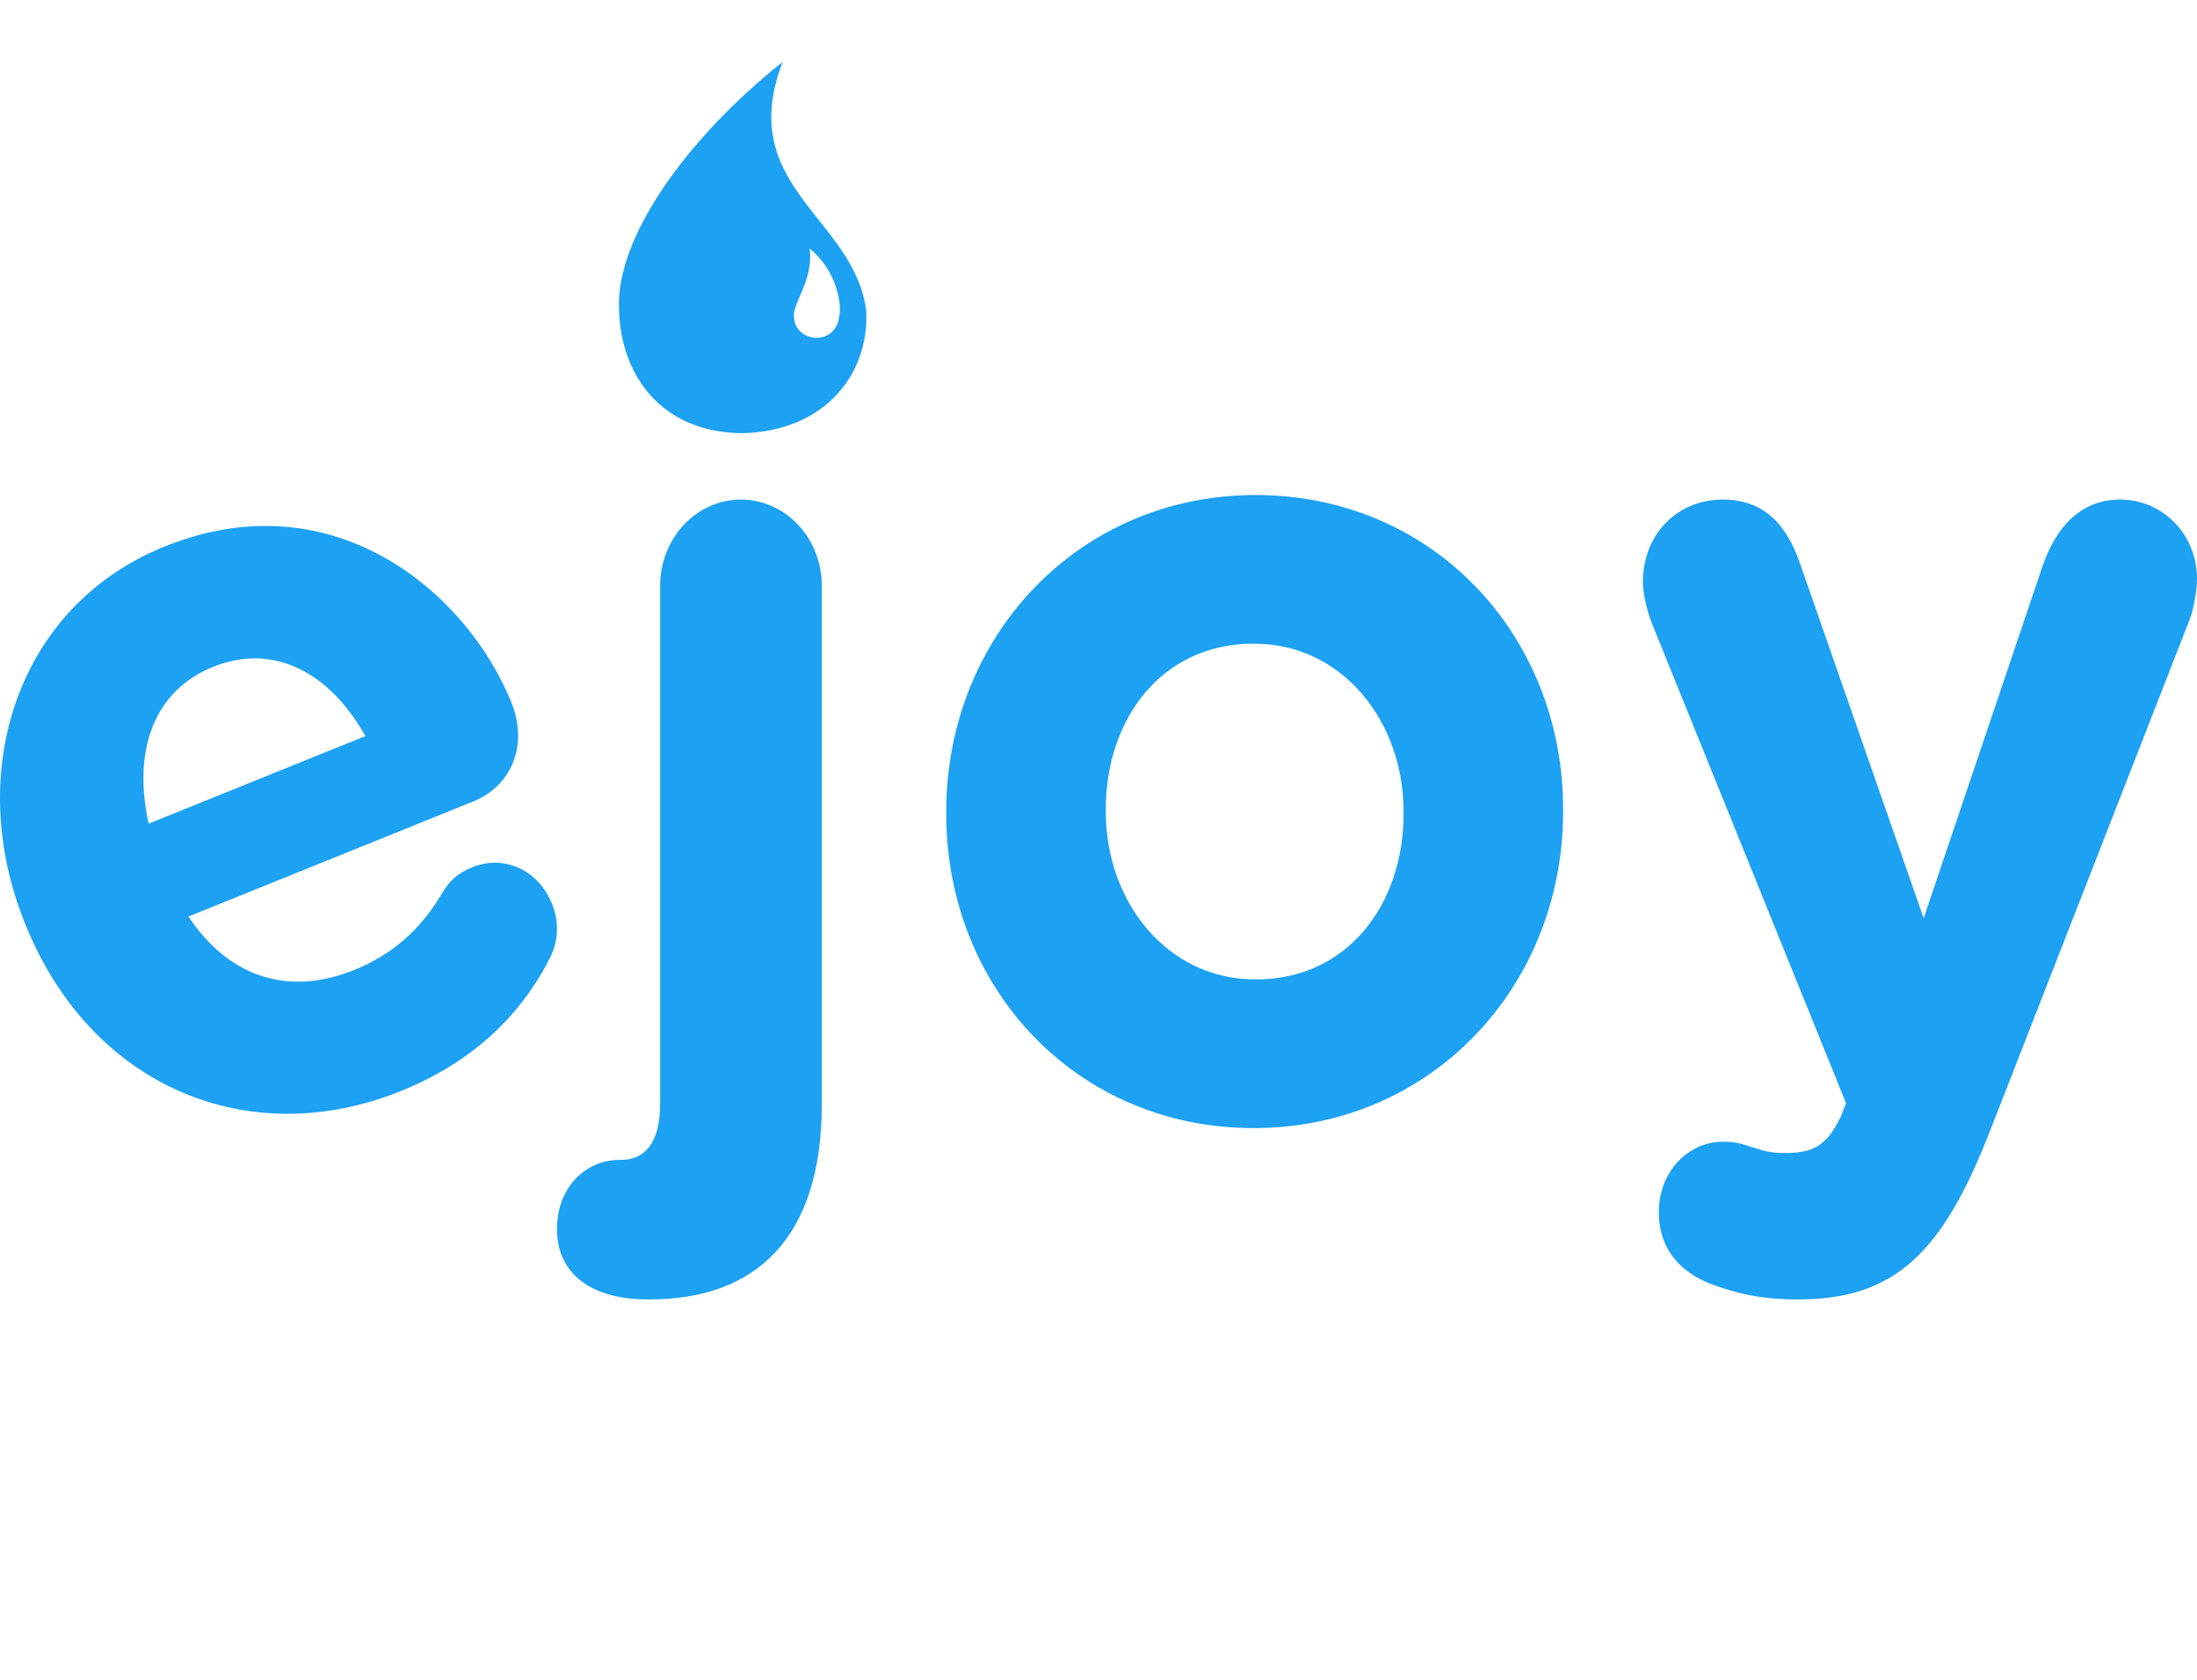 <svg width="102" height="78" viewBox="0 0 102 78" fill="none" xmlns="http://www.w3.org/2000/svg">
<path fill-rule="evenodd" clip-rule="evenodd" d="M6.903 38.245L16.963 34.179C15.31 31.226 12.703 29.83 9.891 30.966C7.123 32.084 6.155 34.873 6.903 38.245ZM25.582 44.383C24.257 47.049 22.039 49.277 18.613 50.661C11.54 53.52 4.223 50.459 1.19 42.95L1.153 42.859C-1.676 35.854 0.782 28.15 7.635 25.38C15.498 22.203 21.687 27.53 23.74 32.612C24.553 34.627 23.728 36.505 21.971 37.215L8.748 42.559C10.683 45.452 13.457 46.248 16.445 45.04C18.29 44.295 19.587 43.078 20.523 41.475C20.858 40.913 21.224 40.553 21.927 40.269C23.42 39.665 24.999 40.411 25.628 41.968C25.998 42.884 25.88 43.73 25.582 44.383Z" fill="#1DA1F2"/>
<path fill-rule="evenodd" clip-rule="evenodd" d="M30.155 60.338C35.093 60.338 38.154 57.493 38.154 51.277V27.201C38.154 24.988 36.475 23.197 34.401 23.197C32.328 23.197 30.649 24.988 30.649 27.201V51.224C30.649 53.12 29.908 53.858 28.822 53.858H28.772C27.192 53.858 25.859 55.123 25.859 57.072C25.859 59.284 27.637 60.338 30.056 60.338H30.155ZM58.202 52.383C50.005 52.383 43.931 45.903 43.931 37.79V37.684C43.931 29.571 50.054 22.986 58.3 22.986C66.497 22.986 72.571 29.466 72.571 37.579V37.684C72.571 45.798 66.448 52.383 58.202 52.383ZM58.3 45.481C62.596 45.481 65.164 41.952 65.164 37.79V37.684C65.164 33.523 62.349 29.887 58.202 29.887C53.906 29.887 51.338 33.417 51.338 37.579V37.684C51.338 41.846 54.153 45.481 58.3 45.481ZM83.483 60.338C87.977 60.338 90.199 58.178 92.421 52.436L101.654 28.781C101.802 28.412 102 27.517 102 26.884C102 24.777 100.371 23.197 98.445 23.197C96.519 23.197 95.433 24.566 94.84 26.252L89.31 42.637L83.582 26.2C82.94 24.303 81.854 23.197 79.977 23.197C77.903 23.197 76.274 24.777 76.274 27.043C76.274 27.569 76.472 28.36 76.669 28.886L85.705 51.224L85.458 51.856C84.767 53.279 84.125 53.542 82.792 53.542C82.249 53.542 81.854 53.437 81.212 53.226C80.916 53.12 80.57 53.015 79.977 53.015C78.447 53.015 77.015 54.332 77.015 56.282C77.015 58.231 78.299 59.179 79.385 59.6C80.619 60.075 81.804 60.338 83.483 60.338Z" fill="#1DA1F2"/>
<path fill-rule="evenodd" clip-rule="evenodd" d="M34.497 20.113C38.239 20.02 40.346 17.434 40.22 14.462C39.695 10.101 34.094 8.696 36.336 2.873C31.832 6.462 28.599 11.056 28.737 14.324C28.798 17.495 30.783 20.113 34.497 20.113ZM37.91 15.689C38.487 15.689 38.901 15.255 38.954 14.724C39.091 14.351 38.954 12.638 37.584 11.54C37.807 12.966 36.743 14.151 36.867 14.724C36.867 15.257 37.334 15.689 37.91 15.689Z" fill="#1DA1F2"/>
</svg>
